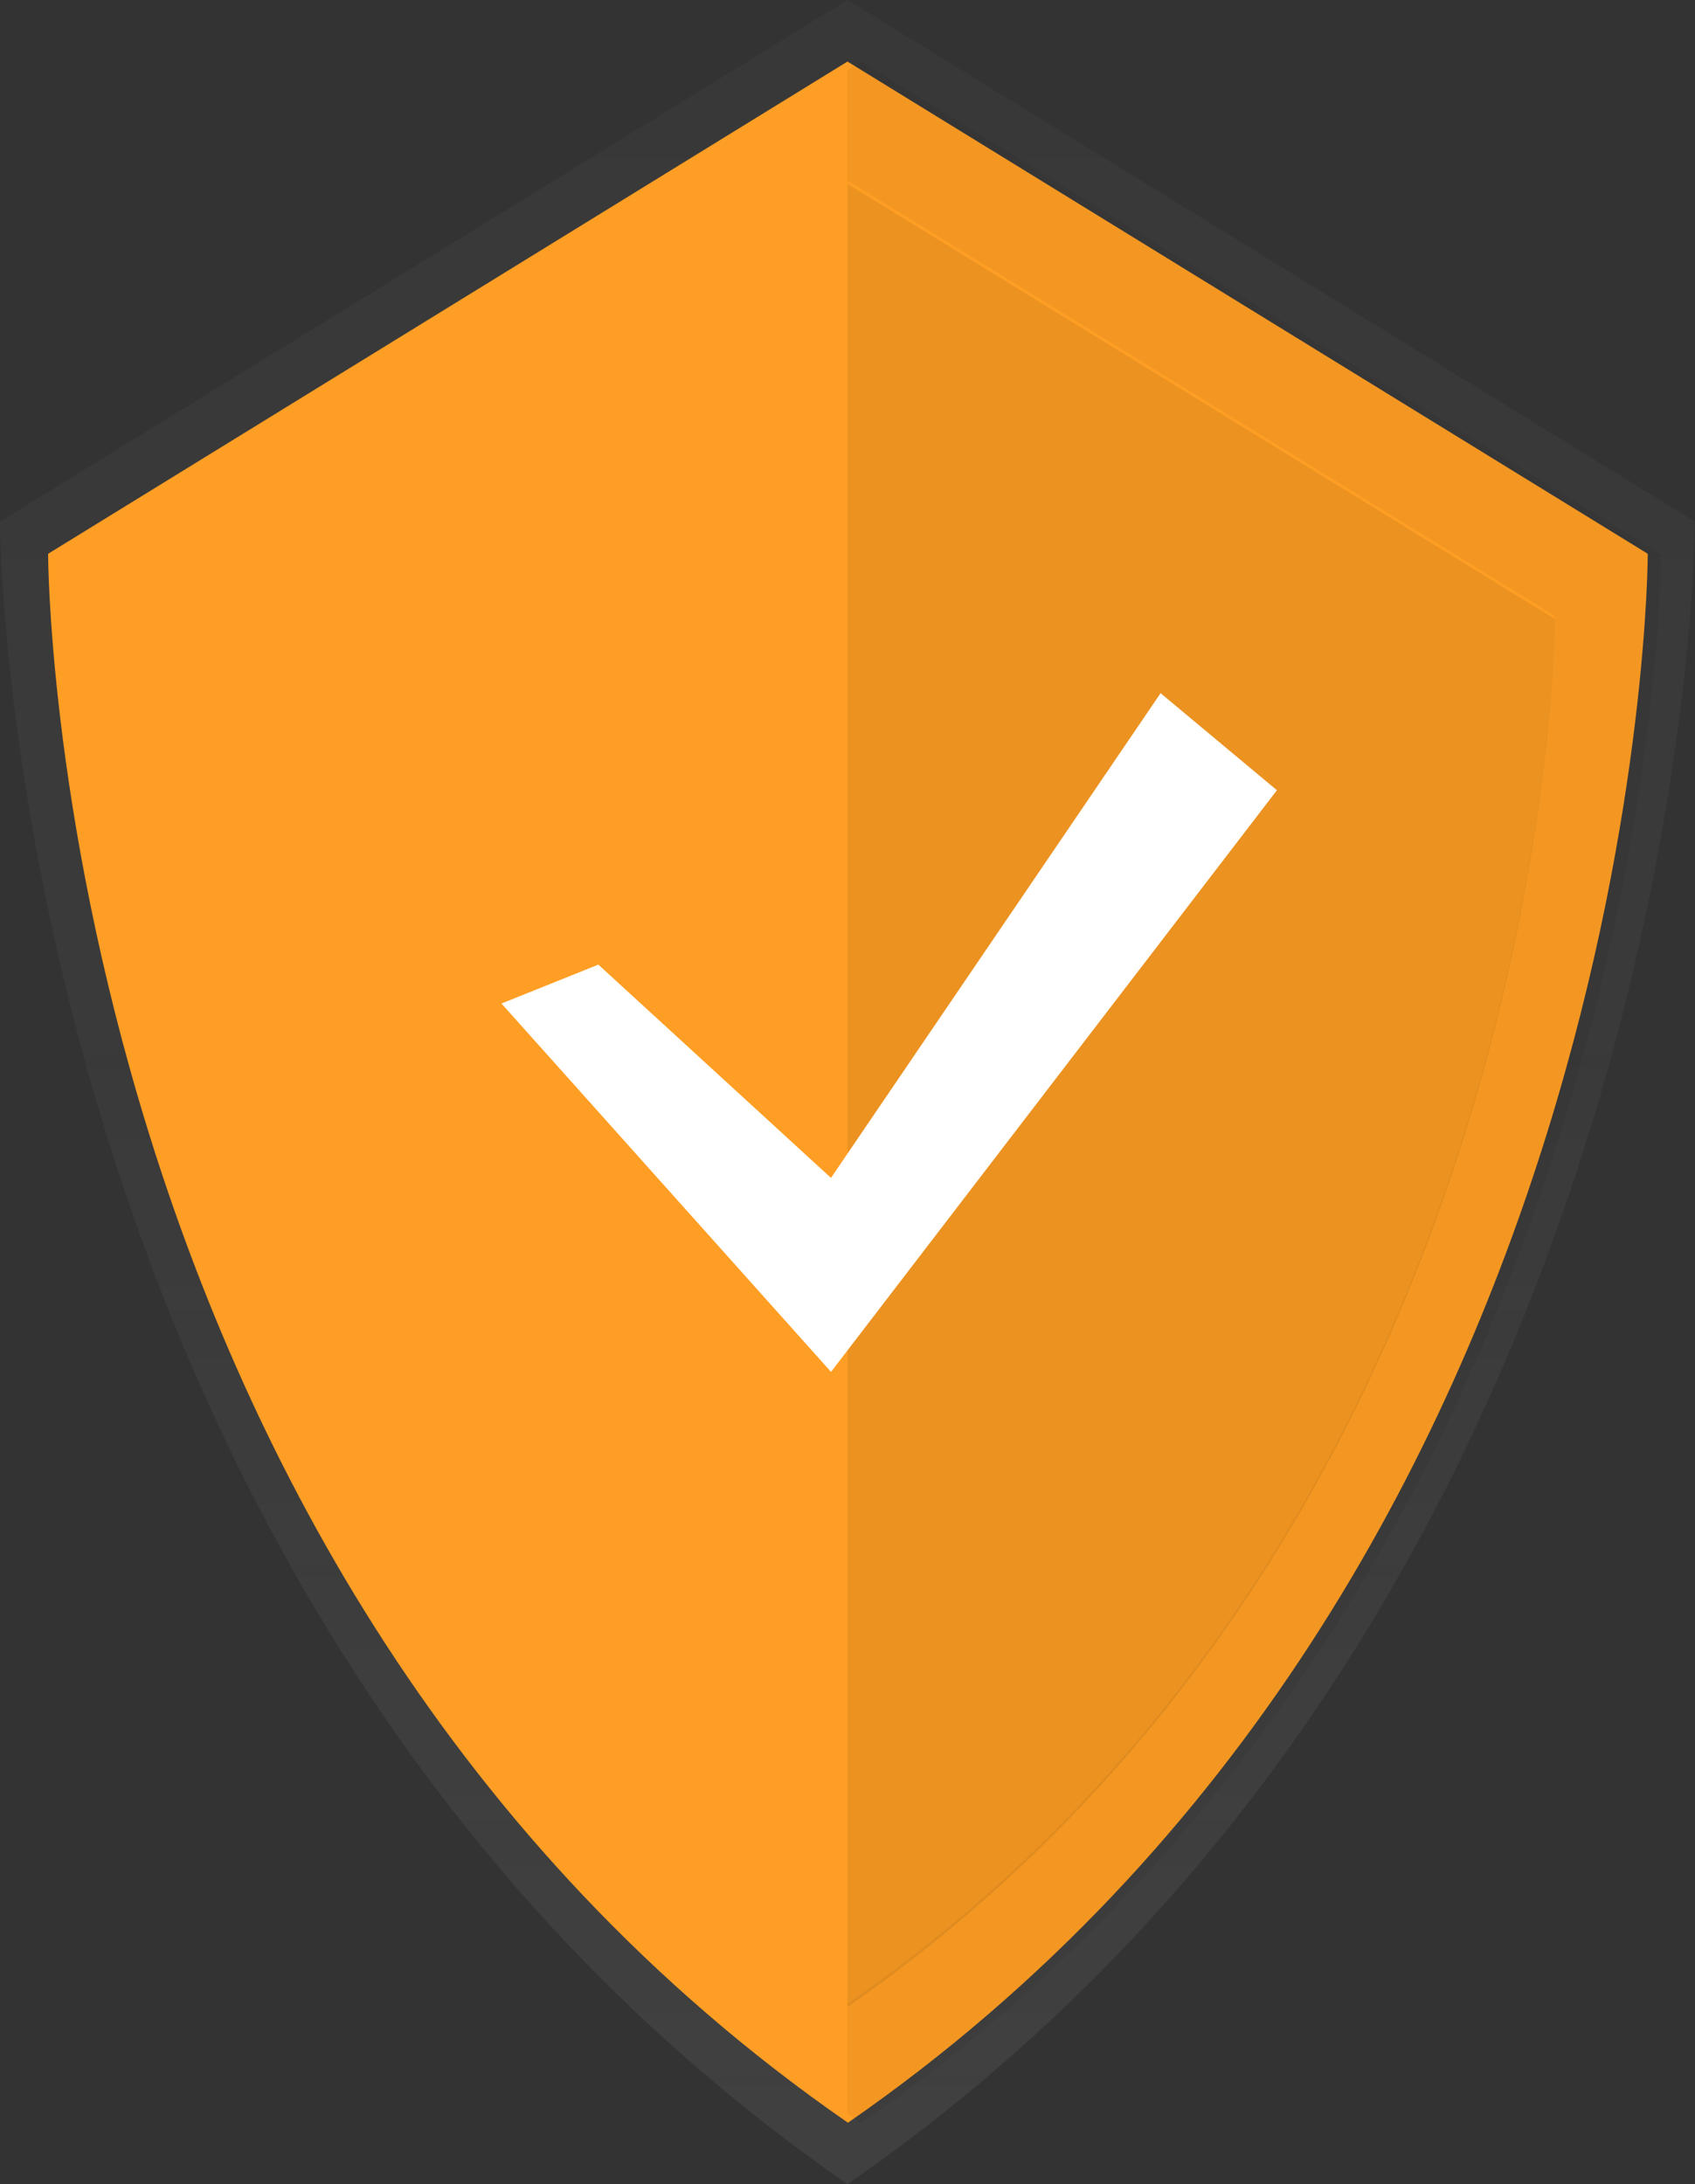 <svg xmlns="http://www.w3.org/2000/svg" xmlns:xlink="http://www.w3.org/1999/xlink" width="48.911" height="63.021" viewBox="0 0 48.911 63.021">
  <rect x="0" y="0" width="48.911" height="63.021" fill="#333333" stroke="none"/>
  <defs>
    <linearGradient id="linear-gradient" x1="0.5" y1="1" x2="0.5" gradientUnits="objectBoundingBox">
      <stop offset="0" stop-color="gray" stop-opacity="0.251"/>
      <stop offset="0.54" stop-color="gray" stop-opacity="0.122"/>
      <stop offset="1" stop-color="gray" stop-opacity="0.102"/>
    </linearGradient>
  </defs>
  <g id="Escudo" transform="translate(0 0)">
    <g id="Grupo_211" data-name="Grupo 211" opacity="0.7">
      <path id="Caminho_346" data-name="Caminho 346" d="M386.946,473.18,362.49,488.23s0,31.042,24.456,47.971C411.4,519.27,411.4,488.23,411.4,488.23Z" transform="translate(-362.49 -473.18)" fill="url(#linear-gradient)"/>
    </g>
    <path id="Caminho_356" data-name="Caminho 356" d="M391.067,480.23,368,494.433s0,29.293,23.08,45.27c23.08-15.977,23.08-45.27,23.08-45.27Z" transform="translate(-366.612 -478.454)" fill="#ff9e24"/>
    <path id="Caminho_357" data-name="Caminho 357" d="M459.936,480.23l-.4.252v58.96l.4.277c23.08-15.977,23.08-45.27,23.08-45.27Z" transform="translate(-435.087 -478.454)" opacity="0.05"/>
    <path id="Caminho_358" data-name="Caminho 358" d="M398.959,493.85,378.55,506.413s0,25.912,20.409,40.047c20.409-14.135,20.409-40.047,20.409-40.047Z" transform="translate(-374.503 -488.642)" fill="#ff9e24"/>
    <path id="Caminho_359" data-name="Caminho 359" d="M459.55,494.24v52.6c20.409-14.135,20.409-40.047,20.409-40.047Z" transform="translate(-435.094 -488.934)" opacity="0.08"/>
    <path id="Caminho_360" data-name="Caminho 360" d="M363.718,309.582l6.713,6.154,9.511-13.986,3.357,2.8-12.867,16.783-9.51-10.629Z" transform="translate(-346.452 -281.749)" fill="#fff"/>
  </g>
</svg>
